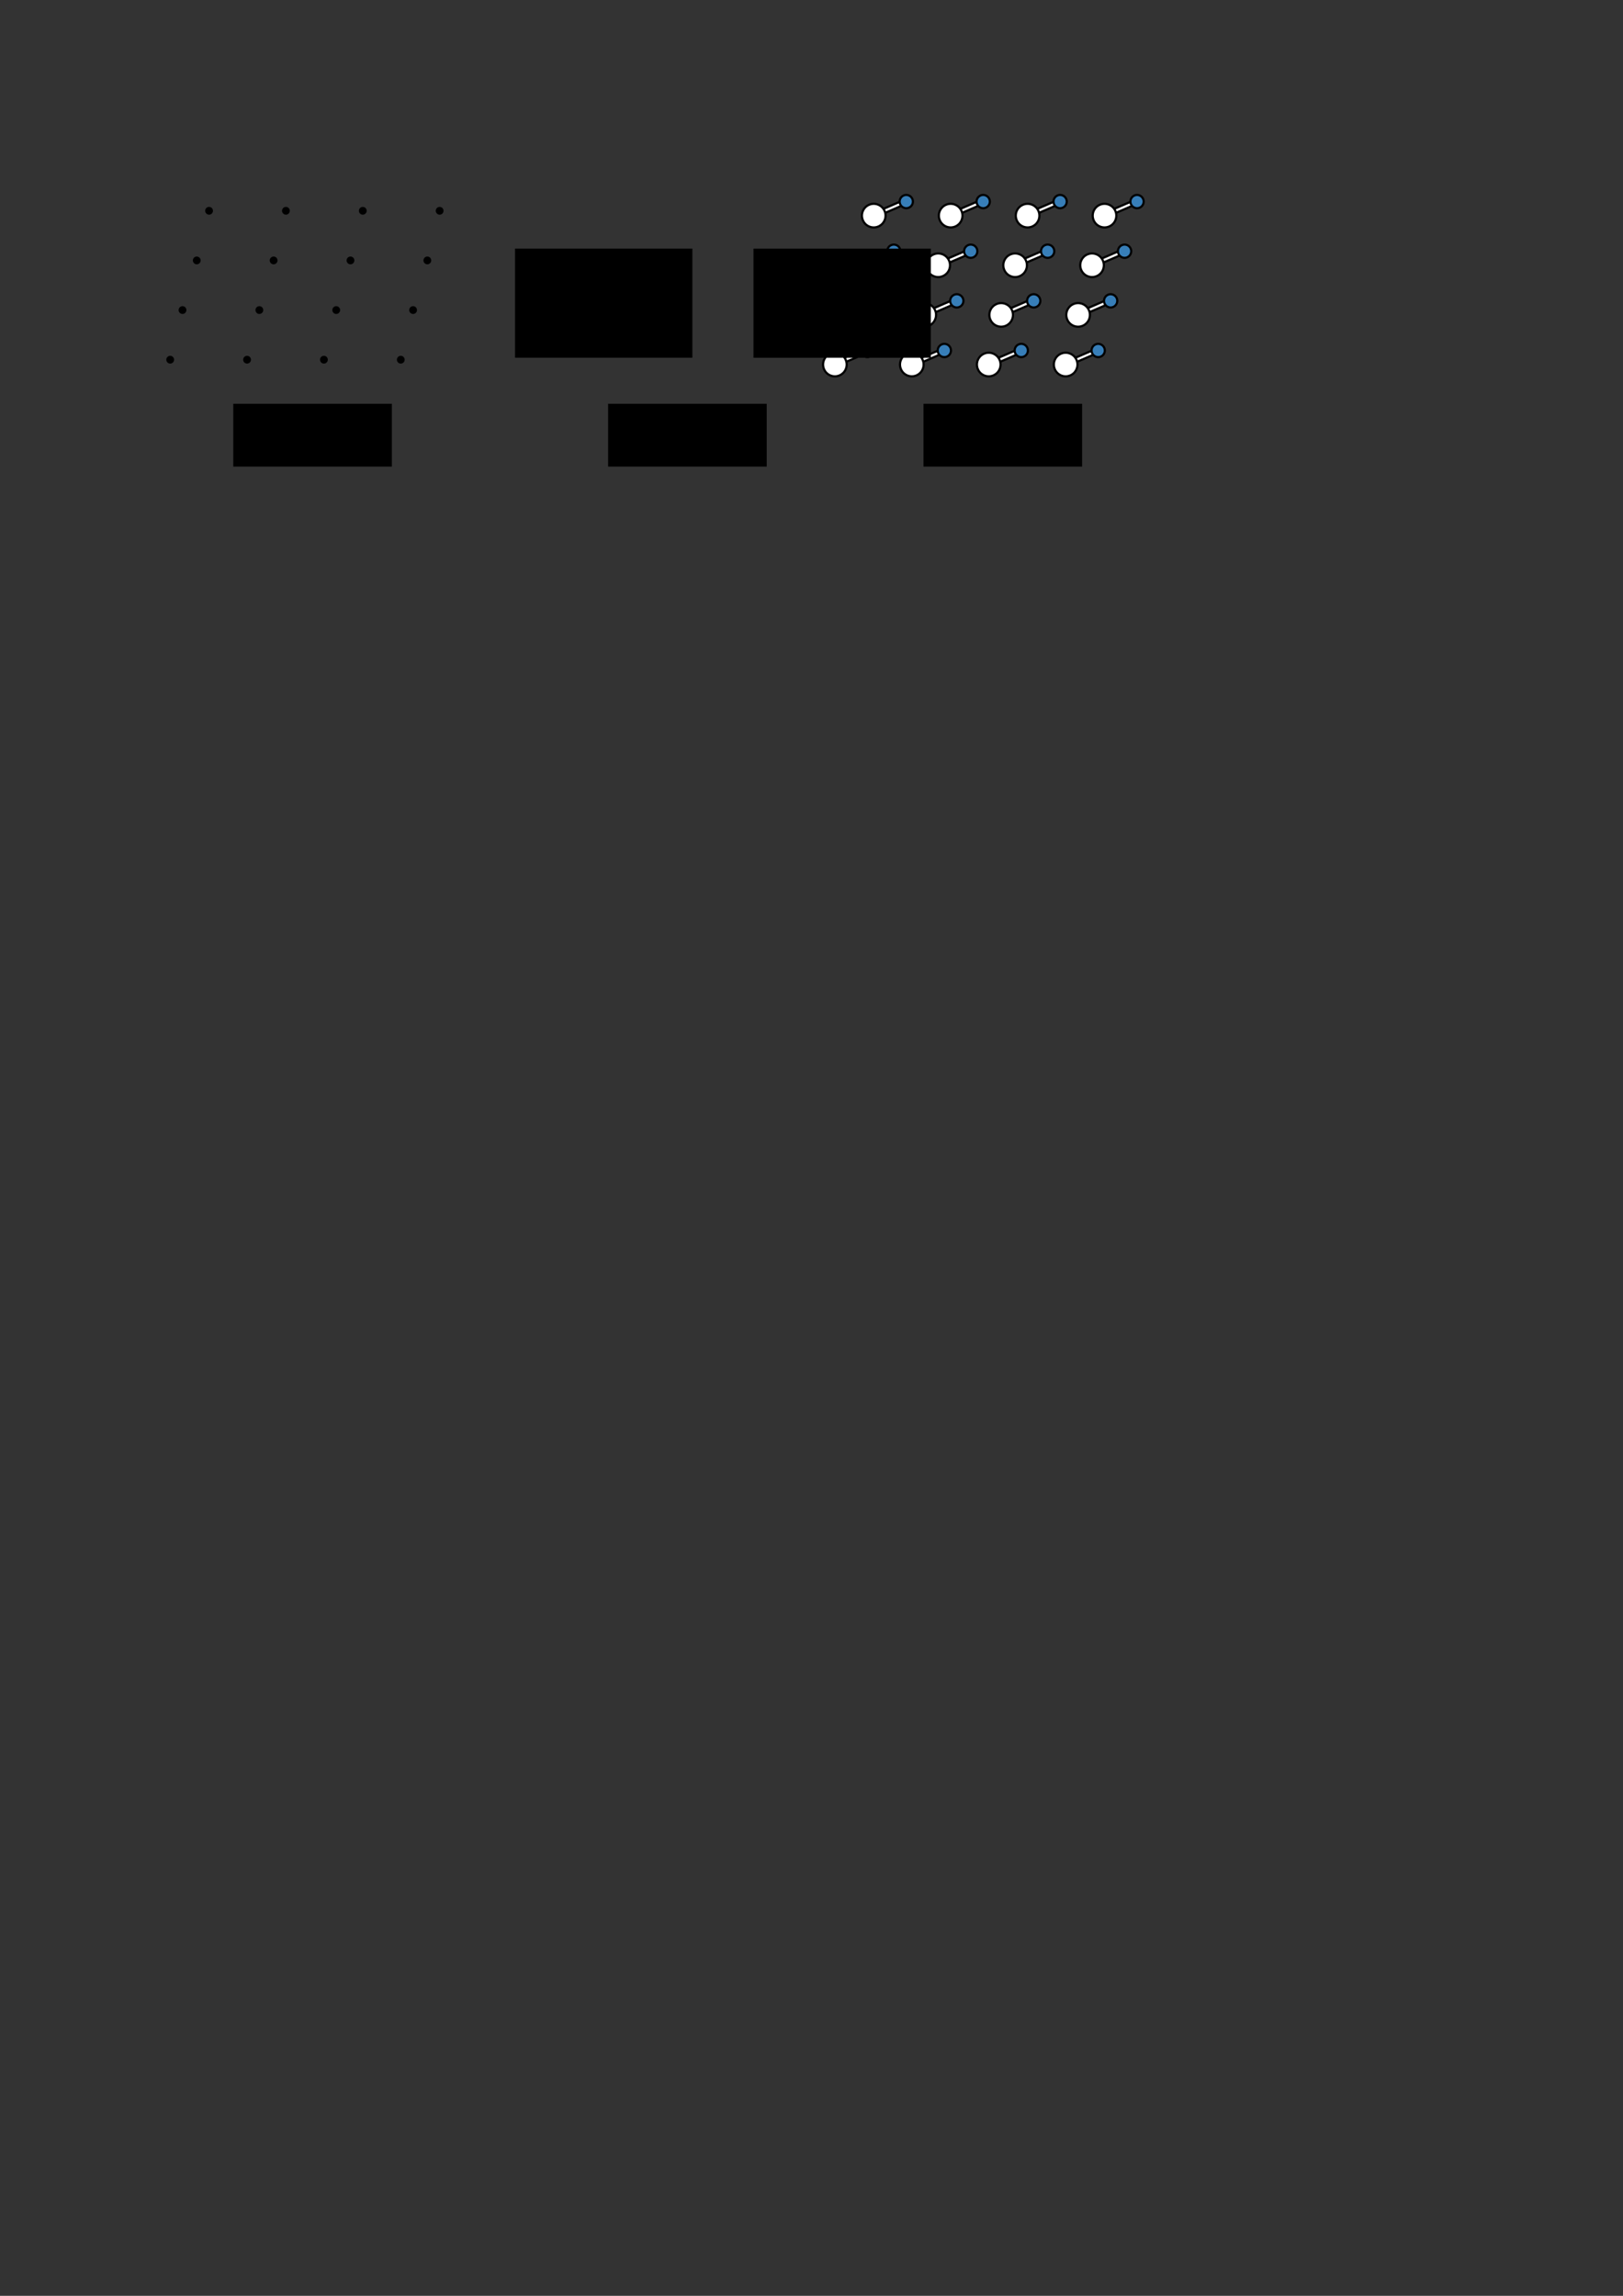 <?xml version="1.0" encoding="UTF-8" standalone="no"?>
<!-- Created with Inkscape (http://www.inkscape.org/) -->

<svg
   xmlns:dc="http://purl.org/dc/elements/1.1/"
   xmlns:cc="http://creativecommons.org/ns#"
   xmlns:rdf="http://www.w3.org/1999/02/22-rdf-syntax-ns#"
   xmlns:svg="http://www.w3.org/2000/svg"
   xmlns="http://www.w3.org/2000/svg"
   xmlns:sodipodi="http://sodipodi.sourceforge.net/DTD/sodipodi-0.dtd"
   xmlns:inkscape="http://www.inkscape.org/namespaces/inkscape"
   inkscape:version="0.48.4 r9939"
   version="1.1"
   id="svg5335"
   height="1052.362"
   width="744.094"
   sodipodi:docname="kide.svg">
  <rect width="100%" height="100%" fill="#333333" stroke="none"/>
  <defs
     id="defs5337">
    <marker
       inkscape:stockid="DotM"
       orient="auto"
       refY="0.0"
       refX="0.0"
       id="DotM"
       style="overflow:visible">
      <path
         id="path8330"
         d="M -2.5,-1.0 C -2.5,1.76 -4.74,4.0 -7.5,4.0 C -10.26,4.0 -12.5,1.76 -12.5,-1.0 C -12.5,-3.76 -10.26,-6.0 -7.5,-6.0 C -4.74,-6.0 -2.5,-3.76 -2.5,-1.0 z "
         style="fill-rule:evenodd;stroke:#000000;stroke-width:1.0pt"
         transform="scale(0.4) translate(7.4, 1)" />
    </marker>
    <filter
       id="filter5499"
       x="-0.35"
       width="1.7"
       y="-0.35"
       height="1.7"
       inkscape:menu-tooltip="Smooth rainbow colors warped along the edges and colorizable"
       inkscape:menu="Textures"
       inkscape:label="Warped rainbow"
       color-interpolation-filters="sRGB">
      <feGaussianBlur
         id="feGaussianBlur5501"
         result="result8"
         stdDeviation="5" />
      <feTurbulence
         id="feTurbulence5503"
         baseFrequency="0.015"
         numOctaves="2"
         type="fractalNoise"
         result="result7"
         seed="20" />
      <feDisplacementMap
         id="feDisplacementMap5505"
         in2="result8"
         yChannelSelector="A"
         xChannelSelector="A"
         scale="100"
         result="result10"
         in="result7" />
      <feComposite
         id="feComposite5507"
         in2="result8"
         in="result10"
         operator="atop"
         result="result2" />
      <feComposite
         id="feComposite5509"
         in2="result2"
         operator="arithmetic"
         in="result10"
         result="fbSourceGraphic"
         k1="2.5"
         k3="0.5" />
    </filter>
  </defs>
  <sodipodi:namedview
     id="base"
     pagecolor="#ffffff"
     bordercolor="#666666"
     borderopacity="1.0"
     inkscape:pageopacity="0.0"
     inkscape:pageshadow="2"
     inkscape:zoom="0.98994949"
     inkscape:cx="270.13598"
     inkscape:cy="1021.6665"
     inkscape:document-units="px"
     inkscape:current-layer="layer1"
     showgrid="false"
     inkscape:window-width="1920"
     inkscape:window-height="1030"
     inkscape:window-x="0"
     inkscape:window-y="26"
     inkscape:window-maximized="1" />
  <g
     inkscape:label="Layer 1"
     inkscape:groupmode="layer"
     id="layer1">
    <flowRoot
       xml:space="preserve"
       id="flowRoot9130-6-5"
       style="font-size:22.236px;font-style:normal;font-variant:normal;font-weight:bold;font-stretch:normal;line-height:125%;letter-spacing:0px;word-spacing:0px;fill:#000000;fill-opacity:1;stroke:none;font-family:Arial;-inkscape-font-specification:Arial Bold"
       transform="matrix(0.63,0,0,0.63,398.256,12.279)"><flowRegion
         id="flowRegion9132-7-3"><rect
           id="rect9134-2-3"
           width="115.41"
           height="45.709"
           x="39.901"
           y="274.292"
           style="font-size:22.236px;font-style:normal;font-variant:normal;font-weight:bold;font-stretch:normal;font-family:Arial;-inkscape-font-specification:Arial Bold" /></flowRegion><flowPara
         id="flowPara9136-4-8">Crystal</flowPara></flowRoot>    <g
       id="g3121"
       transform="translate(164,0)">
      <flowRoot
         transform="matrix(0.63,0,0,0.63,89.665,12.279)"
         style="font-size:22.236px;font-style:normal;font-variant:normal;font-weight:500;font-stretch:normal;line-height:125%;letter-spacing:0px;word-spacing:0px;fill:#000000;fill-opacity:1;stroke:none;font-family:Century Schoolbook L;-inkscape-font-specification:Century Schoolbook L Medium"
         id="flowRoot9130"
         xml:space="preserve"><flowRegion
           id="flowRegion9132"><rect
             style="font-size:22.236px;font-style:normal;font-variant:normal;font-weight:500;font-stretch:normal;font-family:Century Schoolbook L;-inkscape-font-specification:Century Schoolbook L Medium"
             y="274.292"
             x="39.901"
             height="45.709"
             width="115.41"
             id="rect9134" /></flowRegion><flowPara
           style="font-size:22.236px;font-style:normal;font-variant:normal;font-weight:bold;font-stretch:normal;font-family:Arial;-inkscape-font-specification:Arial Bold"
           id="flowPara9136">Basis</flowPara></flowRoot>      <g
         style="fill:#b3b3b3;fill-opacity:1"
         transform="matrix(-0.918,0.396,-0.396,-0.918,317.313,403.795)"
         id="g9408">
        <path
           style="fill:#b3b3b3;fill-opacity:1;stroke:#000000;stroke-width:3;stroke-linecap:butt;stroke-linejoin:miter;stroke-miterlimit:4;stroke-opacity:1;stroke-dasharray:none"
           d="m 53.98,324.061 7.639,0"
           id="path9194"
           inkscape:connector-curvature="0"
           sodipodi:nodetypes="cc" />
        <path
           style="fill:#b3b3b3;fill-opacity:1;stroke:#ffffff;stroke-width:1px;stroke-linecap:butt;stroke-linejoin:miter;stroke-opacity:1"
           d="m 54.075,324.061 7.639,0"
           id="path9194-5"
           inkscape:connector-curvature="0"
           sodipodi:nodetypes="cc" />
        <path
           sodipodi:type="arc"
           style="fill:#377eb8;fill-opacity:1;stroke:#000000;stroke-width:0.746;stroke-linecap:round;stroke-linejoin:round;stroke-miterlimit:4;stroke-dasharray:none;stroke-dashoffset:0"
           id="path9072"
           sodipodi:cx="82.327431"
           sodipodi:cy="201.30865"
           sodipodi:rx="2.2728431"
           sodipodi:ry="2.2728431"
           d="m 84.6,201.309 c 0,1.255 -1.018,2.273 -2.273,2.273 -1.255,0 -2.273,-1.018 -2.273,-2.273 0,-1.255 1.018,-2.273 2.273,-2.273 1.255,0 2.273,1.018 2.273,2.273 z"
           transform="matrix(1.34,0,0,1.34,-59.454,54.22)" />
        <path
           sodipodi:type="arc"
           style="fill:#ffffff;fill-opacity:1;stroke:#000000;stroke-width:0.746;stroke-linecap:round;stroke-linejoin:round;stroke-miterlimit:4;stroke-dasharray:none;stroke-dashoffset:0"
           id="path9070-4"
           sodipodi:cx="75.761444"
           sodipodi:cy="210.65257"
           sodipodi:rx="4.0406103"
           sodipodi:ry="4.0406103"
           d="m 79.802,210.653 c 0,2.232 -1.809,4.041 -4.041,4.041 -2.232,0 -4.041,-1.809 -4.041,-4.041 0,-2.232 1.809,-4.041 4.041,-4.041 2.232,0 4.041,1.809 4.041,4.041 z"
           transform="matrix(1.34,0,0,1.34,-34.406,41.695)" />
      </g>
    </g>
    <flowRoot
       xml:space="preserve"
       id="flowRoot9130-6"
       style="font-size:22.236px;font-style:normal;font-variant:normal;font-weight:500;font-stretch:normal;line-height:125%;letter-spacing:0px;word-spacing:0px;fill:#000000;fill-opacity:1;stroke:none;font-family:Century Schoolbook L;-inkscape-font-specification:Century Schoolbook L Medium"
       transform="matrix(0.63,0,0,0.63,81.811,12.279)"><flowRegion
         id="flowRegion9132-7"><rect
           id="rect9134-2"
           width="115.41"
           height="45.709"
           x="39.901"
           y="274.292"
           style="font-size:22.236px;font-style:normal;font-variant:normal;font-weight:500;font-stretch:normal;font-family:Century Schoolbook L;-inkscape-font-specification:Century Schoolbook L Medium" /></flowRegion><flowPara
         id="flowPara9136-4"
         style="font-size:22.236px;font-style:normal;font-variant:normal;font-weight:bold;font-stretch:normal;font-family:Arial;-inkscape-font-specification:Arial Bold">Lattice</flowPara></flowRoot>    <g
       id="g13481"
       transform="translate(-154.115,-3.106)">
      <g
         id="g12988">
        <path
           sodipodi:type="arc"
           style="fill:#000000;stroke:#000000;stroke-width:2;stroke-linecap:round;stroke-linejoin:round;stroke-miterlimit:4;stroke-opacity:0;stroke-dasharray:none;stroke-dashoffset:0"
           id="path12920"
           sodipodi:cx="232.14285"
           sodipodi:cy="169.14789"
           sodipodi:rx="1.7857143"
           sodipodi:ry="1.7857143"
           d="m 233.929,169.148 c 0,0.986 -0.799,1.786 -1.786,1.786 -0.986,0 -1.786,-0.799 -1.786,-1.786 0,-0.986 0.799,-1.786 1.786,-1.786 0.986,0 1.786,0.799 1.786,1.786 z"
           transform="translate(0,-1.161)" />
        <path
           transform="translate(35.238,-1.161)"
           sodipodi:type="arc"
           style="fill:#000000;stroke:#000000;stroke-width:2;stroke-linecap:round;stroke-linejoin:round;stroke-miterlimit:4;stroke-opacity:0;stroke-dasharray:none;stroke-dashoffset:0"
           id="path12920-7"
           sodipodi:cx="232.14285"
           sodipodi:cy="169.14789"
           sodipodi:rx="1.7857143"
           sodipodi:ry="1.7857143"
           d="m 233.929,169.148 c 0,0.986 -0.799,1.786 -1.786,1.786 -0.986,0 -1.786,-0.799 -1.786,-1.786 0,-0.986 0.799,-1.786 1.786,-1.786 0.986,0 1.786,0.799 1.786,1.786 z" />
        <path
           transform="translate(70.476,-1.161)"
           sodipodi:type="arc"
           style="fill:#000000;stroke:#000000;stroke-width:2;stroke-linecap:round;stroke-linejoin:round;stroke-miterlimit:4;stroke-opacity:0;stroke-dasharray:none;stroke-dashoffset:0"
           id="path12920-77"
           sodipodi:cx="232.14285"
           sodipodi:cy="169.14789"
           sodipodi:rx="1.7857143"
           sodipodi:ry="1.7857143"
           d="m 233.929,169.148 c 0,0.986 -0.799,1.786 -1.786,1.786 -0.986,0 -1.786,-0.799 -1.786,-1.786 0,-0.986 0.799,-1.786 1.786,-1.786 0.986,0 1.786,0.799 1.786,1.786 z" />
        <path
           transform="translate(105.714,-1.161)"
           sodipodi:type="arc"
           style="fill:#000000;stroke:#000000;stroke-width:2;stroke-linecap:round;stroke-linejoin:round;stroke-miterlimit:4;stroke-opacity:0;stroke-dasharray:none;stroke-dashoffset:0"
           id="path12920-7-0"
           sodipodi:cx="232.14285"
           sodipodi:cy="169.14789"
           sodipodi:rx="1.7857143"
           sodipodi:ry="1.7857143"
           d="m 233.929,169.148 c 0,0.986 -0.799,1.786 -1.786,1.786 -0.986,0 -1.786,-0.799 -1.786,-1.786 0,-0.986 0.799,-1.786 1.786,-1.786 0.986,0 1.786,0.799 1.786,1.786 z" />
      </g>
      <g
         transform="translate(-53.643,-60.699)"
         id="g12994">
        <path
           sodipodi:type="arc"
           style="fill:#000000;stroke:#000000;stroke-width:2;stroke-linecap:round;stroke-linejoin:round;stroke-miterlimit:4;stroke-opacity:0;stroke-dasharray:none;stroke-dashoffset:0"
           id="path12920-1"
           sodipodi:cx="232.14285"
           sodipodi:cy="169.14789"
           sodipodi:rx="1.7857143"
           sodipodi:ry="1.7857143"
           d="m 233.929,169.148 c 0,0.986 -0.799,1.786 -1.786,1.786 -0.986,0 -1.786,-0.799 -1.786,-1.786 0,-0.986 0.799,-1.786 1.786,-1.786 0.986,0 1.786,0.799 1.786,1.786 z"
           transform="translate(59.286,36.786)" />
        <path
           transform="translate(94.524,36.786)"
           sodipodi:type="arc"
           style="fill:#000000;stroke:#000000;stroke-width:2;stroke-linecap:round;stroke-linejoin:round;stroke-miterlimit:4;stroke-opacity:0;stroke-dasharray:none;stroke-dashoffset:0"
           id="path12920-7-5"
           sodipodi:cx="232.14285"
           sodipodi:cy="169.14789"
           sodipodi:rx="1.7857143"
           sodipodi:ry="1.7857143"
           d="m 233.929,169.148 c 0,0.986 -0.799,1.786 -1.786,1.786 -0.986,0 -1.786,-0.799 -1.786,-1.786 0,-0.986 0.799,-1.786 1.786,-1.786 0.986,0 1.786,0.799 1.786,1.786 z" />
        <path
           transform="translate(129.762,36.786)"
           sodipodi:type="arc"
           style="fill:#000000;stroke:#000000;stroke-width:2;stroke-linecap:round;stroke-linejoin:round;stroke-miterlimit:4;stroke-opacity:0;stroke-dasharray:none;stroke-dashoffset:0"
           id="path12920-77-1"
           sodipodi:cx="232.14285"
           sodipodi:cy="169.14789"
           sodipodi:rx="1.7857143"
           sodipodi:ry="1.7857143"
           d="m 233.929,169.148 c 0,0.986 -0.799,1.786 -1.786,1.786 -0.986,0 -1.786,-0.799 -1.786,-1.786 0,-0.986 0.799,-1.786 1.786,-1.786 0.986,0 1.786,0.799 1.786,1.786 z" />
        <path
           transform="translate(165,36.786)"
           sodipodi:type="arc"
           style="fill:#000000;stroke:#000000;stroke-width:2;stroke-linecap:round;stroke-linejoin:round;stroke-miterlimit:4;stroke-opacity:0;stroke-dasharray:none;stroke-dashoffset:0"
           id="path12920-7-0-4"
           sodipodi:cx="232.14285"
           sodipodi:cy="169.14789"
           sodipodi:rx="1.7857143"
           sodipodi:ry="1.7857143"
           d="m 233.929,169.148 c 0,0.986 -0.799,1.786 -1.786,1.786 -0.986,0 -1.786,-0.799 -1.786,-1.786 0,-0.986 0.799,-1.786 1.786,-1.786 0.986,0 1.786,0.799 1.786,1.786 z" />
      </g>
      <g
         id="g12988-7"
         transform="translate(12.179,-45.506)">
        <path
           sodipodi:type="arc"
           style="fill:#000000;stroke:#000000;stroke-width:2;stroke-linecap:round;stroke-linejoin:round;stroke-miterlimit:4;stroke-opacity:0;stroke-dasharray:none;stroke-dashoffset:0"
           id="path12920-79"
           sodipodi:cx="232.14285"
           sodipodi:cy="169.14789"
           sodipodi:rx="1.7857143"
           sodipodi:ry="1.7857143"
           d="m 233.929,169.148 c 0,0.986 -0.799,1.786 -1.786,1.786 -0.986,0 -1.786,-0.799 -1.786,-1.786 0,-0.986 0.799,-1.786 1.786,-1.786 0.986,0 1.786,0.799 1.786,1.786 z"
           transform="translate(0,-1.161)" />
        <path
           transform="translate(35.238,-1.161)"
           sodipodi:type="arc"
           style="fill:#000000;stroke:#000000;stroke-width:2;stroke-linecap:round;stroke-linejoin:round;stroke-miterlimit:4;stroke-opacity:0;stroke-dasharray:none;stroke-dashoffset:0"
           id="path12920-7-6"
           sodipodi:cx="232.14285"
           sodipodi:cy="169.14789"
           sodipodi:rx="1.7857143"
           sodipodi:ry="1.7857143"
           d="m 233.929,169.148 c 0,0.986 -0.799,1.786 -1.786,1.786 -0.986,0 -1.786,-0.799 -1.786,-1.786 0,-0.986 0.799,-1.786 1.786,-1.786 0.986,0 1.786,0.799 1.786,1.786 z" />
        <path
           transform="translate(70.476,-1.161)"
           sodipodi:type="arc"
           style="fill:#000000;stroke:#000000;stroke-width:2;stroke-linecap:round;stroke-linejoin:round;stroke-miterlimit:4;stroke-opacity:0;stroke-dasharray:none;stroke-dashoffset:0"
           id="path12920-77-7"
           sodipodi:cx="232.14285"
           sodipodi:cy="169.14789"
           sodipodi:rx="1.7857143"
           sodipodi:ry="1.7857143"
           d="m 233.929,169.148 c 0,0.986 -0.799,1.786 -1.786,1.786 -0.986,0 -1.786,-0.799 -1.786,-1.786 0,-0.986 0.799,-1.786 1.786,-1.786 0.986,0 1.786,0.799 1.786,1.786 z" />
        <path
           transform="translate(105.714,-1.161)"
           sodipodi:type="arc"
           style="fill:#000000;stroke:#000000;stroke-width:2;stroke-linecap:round;stroke-linejoin:round;stroke-miterlimit:4;stroke-opacity:0;stroke-dasharray:none;stroke-dashoffset:0"
           id="path12920-7-0-6"
           sodipodi:cx="232.14285"
           sodipodi:cy="169.14789"
           sodipodi:rx="1.7857143"
           sodipodi:ry="1.7857143"
           d="m 233.929,169.148 c 0,0.986 -0.799,1.786 -1.786,1.786 -0.986,0 -1.786,-0.799 -1.786,-1.786 0,-0.986 0.799,-1.786 1.786,-1.786 0.986,0 1.786,0.799 1.786,1.786 z" />
      </g>
      <g
         transform="translate(-41.464,-106.205)"
         id="g12994-0">
        <path
           sodipodi:type="arc"
           style="fill:#000000;stroke:#000000;stroke-width:2;stroke-linecap:round;stroke-linejoin:round;stroke-miterlimit:4;stroke-opacity:0;stroke-dasharray:none;stroke-dashoffset:0"
           id="path12920-1-3"
           sodipodi:cx="232.14285"
           sodipodi:cy="169.14789"
           sodipodi:rx="1.7857143"
           sodipodi:ry="1.7857143"
           d="m 233.929,169.148 c 0,0.986 -0.799,1.786 -1.786,1.786 -0.986,0 -1.786,-0.799 -1.786,-1.786 0,-0.986 0.799,-1.786 1.786,-1.786 0.986,0 1.786,0.799 1.786,1.786 z"
           transform="translate(59.286,36.786)" />
        <path
           transform="translate(94.524,36.786)"
           sodipodi:type="arc"
           style="fill:#000000;stroke:#000000;stroke-width:2;stroke-linecap:round;stroke-linejoin:round;stroke-miterlimit:4;stroke-opacity:0;stroke-dasharray:none;stroke-dashoffset:0"
           id="path12920-7-5-4"
           sodipodi:cx="232.14285"
           sodipodi:cy="169.14789"
           sodipodi:rx="1.7857143"
           sodipodi:ry="1.7857143"
           d="m 233.929,169.148 c 0,0.986 -0.799,1.786 -1.786,1.786 -0.986,0 -1.786,-0.799 -1.786,-1.786 0,-0.986 0.799,-1.786 1.786,-1.786 0.986,0 1.786,0.799 1.786,1.786 z" />
        <path
           transform="translate(129.762,36.786)"
           sodipodi:type="arc"
           style="fill:#000000;stroke:#000000;stroke-width:2;stroke-linecap:round;stroke-linejoin:round;stroke-miterlimit:4;stroke-opacity:0;stroke-dasharray:none;stroke-dashoffset:0"
           id="path12920-77-1-7"
           sodipodi:cx="232.14285"
           sodipodi:cy="169.14789"
           sodipodi:rx="1.7857143"
           sodipodi:ry="1.7857143"
           d="m 233.929,169.148 c 0,0.986 -0.799,1.786 -1.786,1.786 -0.986,0 -1.786,-0.799 -1.786,-1.786 0,-0.986 0.799,-1.786 1.786,-1.786 0.986,0 1.786,0.799 1.786,1.786 z" />
        <path
           transform="translate(165,36.786)"
           sodipodi:type="arc"
           style="fill:#000000;stroke:#000000;stroke-width:2;stroke-linecap:round;stroke-linejoin:round;stroke-miterlimit:4;stroke-opacity:0;stroke-dasharray:none;stroke-dashoffset:0"
           id="path12920-7-0-4-1"
           sodipodi:cx="232.14285"
           sodipodi:cy="169.14789"
           sodipodi:rx="1.7857143"
           sodipodi:ry="1.7857143"
           d="m 233.929,169.148 c 0,0.986 -0.799,1.786 -1.786,1.786 -0.986,0 -1.786,-0.799 -1.786,-1.786 0,-0.986 0.799,-1.786 1.786,-1.786 0.986,0 1.786,0.799 1.786,1.786 z" />
      </g>
    </g>
    <g
       id="g13503"
       transform="translate(24.902,-87.883)">
      <g
         id="g13225">
        <g
           id="g9408-3"
           transform="matrix(-0.918,0.396,-0.396,-0.918,547.77,525.808)">
          <path
             sodipodi:nodetypes="cc"
             inkscape:connector-curvature="0"
             id="path9194-8"
             d="m 53.98,324.061 7.639,0"
             style="fill:none;stroke:#000000;stroke-width:3;stroke-linecap:butt;stroke-linejoin:miter;stroke-miterlimit:4;stroke-opacity:1;stroke-dasharray:none" />
          <path
             sodipodi:nodetypes="cc"
             inkscape:connector-curvature="0"
             id="path9194-5-9"
             d="m 54.075,324.061 7.639,0"
             style="fill:none;stroke:#ffffff;stroke-width:1px;stroke-linecap:butt;stroke-linejoin:miter;stroke-opacity:1" />
          <path
             transform="matrix(1.34,0,0,1.34,-59.454,54.22)"
             d="m 84.6,201.309 c 0,1.255 -1.018,2.273 -2.273,2.273 -1.255,0 -2.273,-1.018 -2.273,-2.273 0,-1.255 1.018,-2.273 2.273,-2.273 1.255,0 2.273,1.018 2.273,2.273 z"
             sodipodi:ry="2.2728431"
             sodipodi:rx="2.2728431"
             sodipodi:cy="201.30865"
             sodipodi:cx="82.327431"
             id="path9072-8"
             style="fill:#377eb8;stroke:#000000;stroke-width:0.746;stroke-linecap:round;stroke-linejoin:round;stroke-miterlimit:4;stroke-dasharray:none;stroke-dashoffset:0;fill-opacity:1"
             sodipodi:type="arc" />
          <path
             transform="matrix(1.34,0,0,1.34,-34.406,41.695)"
             d="m 79.802,210.653 c 0,2.232 -1.809,4.041 -4.041,4.041 -2.232,0 -4.041,-1.809 -4.041,-4.041 0,-2.232 1.809,-4.041 4.041,-4.041 2.232,0 4.041,1.809 4.041,4.041 z"
             sodipodi:ry="4.0406103"
             sodipodi:rx="4.0406103"
             sodipodi:cy="210.65257"
             sodipodi:cx="75.761444"
             id="path9070-4-9"
             style="fill:#ffffff;stroke:#000000;stroke-width:0.746;stroke-linecap:round;stroke-linejoin:round;stroke-miterlimit:4;stroke-dasharray:none;stroke-dashoffset:0"
             sodipodi:type="arc" />
        </g>
        <g
           id="g9408-3-7"
           transform="matrix(-0.918,0.396,-0.396,-0.918,583.038,525.808)">
          <path
             sodipodi:nodetypes="cc"
             inkscape:connector-curvature="0"
             id="path9194-8-9"
             d="m 53.98,324.061 7.639,0"
             style="fill:none;stroke:#000000;stroke-width:3;stroke-linecap:butt;stroke-linejoin:miter;stroke-miterlimit:4;stroke-opacity:1;stroke-dasharray:none" />
          <path
             sodipodi:nodetypes="cc"
             inkscape:connector-curvature="0"
             id="path9194-5-9-9"
             d="m 54.075,324.061 7.639,0"
             style="fill:none;stroke:#ffffff;stroke-width:1px;stroke-linecap:butt;stroke-linejoin:miter;stroke-opacity:1" />
          <path
             transform="matrix(1.34,0,0,1.34,-59.454,54.22)"
             d="m 84.6,201.309 c 0,1.255 -1.018,2.273 -2.273,2.273 -1.255,0 -2.273,-1.018 -2.273,-2.273 0,-1.255 1.018,-2.273 2.273,-2.273 1.255,0 2.273,1.018 2.273,2.273 z"
             sodipodi:ry="2.2728431"
             sodipodi:rx="2.2728431"
             sodipodi:cy="201.30865"
             sodipodi:cx="82.327431"
             id="path9072-8-1"
             style="fill:#377eb8;stroke:#000000;stroke-width:0.746;stroke-linecap:round;stroke-linejoin:round;stroke-miterlimit:4;stroke-dasharray:none;stroke-dashoffset:0;fill-opacity:1"
             sodipodi:type="arc" />
          <path
             transform="matrix(1.34,0,0,1.34,-34.406,41.695)"
             d="m 79.802,210.653 c 0,2.232 -1.809,4.041 -4.041,4.041 -2.232,0 -4.041,-1.809 -4.041,-4.041 0,-2.232 1.809,-4.041 4.041,-4.041 2.232,0 4.041,1.809 4.041,4.041 z"
             sodipodi:ry="4.0406103"
             sodipodi:rx="4.0406103"
             sodipodi:cy="210.65257"
             sodipodi:cx="75.761444"
             id="path9070-4-9-6"
             style="fill:#ffffff;stroke:#000000;stroke-width:0.746;stroke-linecap:round;stroke-linejoin:round;stroke-miterlimit:4;stroke-dasharray:none;stroke-dashoffset:0"
             sodipodi:type="arc" />
        </g>
        <g
           id="g9408-3-73"
           transform="matrix(-0.918,0.396,-0.396,-0.918,618.306,525.808)">
          <path
             sodipodi:nodetypes="cc"
             inkscape:connector-curvature="0"
             id="path9194-8-98"
             d="m 53.98,324.061 7.639,0"
             style="fill:none;stroke:#000000;stroke-width:3;stroke-linecap:butt;stroke-linejoin:miter;stroke-miterlimit:4;stroke-opacity:1;stroke-dasharray:none" />
          <path
             sodipodi:nodetypes="cc"
             inkscape:connector-curvature="0"
             id="path9194-5-9-0"
             d="m 54.075,324.061 7.639,0"
             style="fill:none;stroke:#ffffff;stroke-width:1px;stroke-linecap:butt;stroke-linejoin:miter;stroke-opacity:1" />
          <path
             transform="matrix(1.34,0,0,1.34,-59.454,54.22)"
             d="m 84.6,201.309 c 0,1.255 -1.018,2.273 -2.273,2.273 -1.255,0 -2.273,-1.018 -2.273,-2.273 0,-1.255 1.018,-2.273 2.273,-2.273 1.255,0 2.273,1.018 2.273,2.273 z"
             sodipodi:ry="2.2728431"
             sodipodi:rx="2.2728431"
             sodipodi:cy="201.30865"
             sodipodi:cx="82.327431"
             id="path9072-8-6"
             style="fill:#377eb8;stroke:#000000;stroke-width:0.746;stroke-linecap:round;stroke-linejoin:round;stroke-miterlimit:4;stroke-dasharray:none;stroke-dashoffset:0;fill-opacity:1"
             sodipodi:type="arc" />
          <path
             transform="matrix(1.34,0,0,1.34,-34.406,41.695)"
             d="m 79.802,210.653 c 0,2.232 -1.809,4.041 -4.041,4.041 -2.232,0 -4.041,-1.809 -4.041,-4.041 0,-2.232 1.809,-4.041 4.041,-4.041 2.232,0 4.041,1.809 4.041,4.041 z"
             sodipodi:ry="4.0406103"
             sodipodi:rx="4.0406103"
             sodipodi:cy="210.65257"
             sodipodi:cx="75.761444"
             id="path9070-4-9-3"
             style="fill:#ffffff;stroke:#000000;stroke-width:0.746;stroke-linecap:round;stroke-linejoin:round;stroke-miterlimit:4;stroke-dasharray:none;stroke-dashoffset:0"
             sodipodi:type="arc" />
        </g>
        <g
           id="g9408-3-7-4"
           transform="matrix(-0.918,0.396,-0.396,-0.918,653.573,525.808)">
          <path
             sodipodi:nodetypes="cc"
             inkscape:connector-curvature="0"
             id="path9194-8-9-6"
             d="m 53.98,324.061 7.639,0"
             style="fill:none;stroke:#000000;stroke-width:3;stroke-linecap:butt;stroke-linejoin:miter;stroke-miterlimit:4;stroke-opacity:1;stroke-dasharray:none" />
          <path
             sodipodi:nodetypes="cc"
             inkscape:connector-curvature="0"
             id="path9194-5-9-9-3"
             d="m 54.075,324.061 7.639,0"
             style="fill:none;stroke:#ffffff;stroke-width:1px;stroke-linecap:butt;stroke-linejoin:miter;stroke-opacity:1" />
          <path
             transform="matrix(1.34,0,0,1.34,-59.454,54.22)"
             d="m 84.6,201.309 c 0,1.255 -1.018,2.273 -2.273,2.273 -1.255,0 -2.273,-1.018 -2.273,-2.273 0,-1.255 1.018,-2.273 2.273,-2.273 1.255,0 2.273,1.018 2.273,2.273 z"
             sodipodi:ry="2.2728431"
             sodipodi:rx="2.2728431"
             sodipodi:cy="201.30865"
             sodipodi:cx="82.327431"
             id="path9072-8-1-8"
             style="fill:#377eb8;stroke:#000000;stroke-width:0.746;stroke-linecap:round;stroke-linejoin:round;stroke-miterlimit:4;stroke-dasharray:none;stroke-dashoffset:0;fill-opacity:1"
             sodipodi:type="arc" />
          <path
             transform="matrix(1.34,0,0,1.34,-34.406,41.695)"
             d="m 79.802,210.653 c 0,2.232 -1.809,4.041 -4.041,4.041 -2.232,0 -4.041,-1.809 -4.041,-4.041 0,-2.232 1.809,-4.041 4.041,-4.041 2.232,0 4.041,1.809 4.041,4.041 z"
             sodipodi:ry="4.0406103"
             sodipodi:rx="4.0406103"
             sodipodi:cy="210.65257"
             sodipodi:cx="75.761444"
             id="path9070-4-9-6-2"
             style="fill:#ffffff;stroke:#000000;stroke-width:0.746;stroke-linecap:round;stroke-linejoin:round;stroke-miterlimit:4;stroke-dasharray:none;stroke-dashoffset:0"
             sodipodi:type="arc" />
        </g>
      </g>
      <g
         id="g13225-8"
         transform="translate(5.705,-22.753)">
        <g
           id="g9408-3-734"
           transform="matrix(-0.918,0.396,-0.396,-0.918,547.77,525.808)">
          <path
             sodipodi:nodetypes="cc"
             inkscape:connector-curvature="0"
             id="path9194-8-2"
             d="m 53.98,324.061 7.639,0"
             style="fill:none;stroke:#000000;stroke-width:3;stroke-linecap:butt;stroke-linejoin:miter;stroke-miterlimit:4;stroke-opacity:1;stroke-dasharray:none" />
          <path
             sodipodi:nodetypes="cc"
             inkscape:connector-curvature="0"
             id="path9194-5-9-3"
             d="m 54.075,324.061 7.639,0"
             style="fill:none;stroke:#ffffff;stroke-width:1px;stroke-linecap:butt;stroke-linejoin:miter;stroke-opacity:1" />
          <path
             transform="matrix(1.34,0,0,1.34,-59.454,54.22)"
             d="m 84.6,201.309 c 0,1.255 -1.018,2.273 -2.273,2.273 -1.255,0 -2.273,-1.018 -2.273,-2.273 0,-1.255 1.018,-2.273 2.273,-2.273 1.255,0 2.273,1.018 2.273,2.273 z"
             sodipodi:ry="2.2728431"
             sodipodi:rx="2.2728431"
             sodipodi:cy="201.30865"
             sodipodi:cx="82.327431"
             id="path9072-8-2"
             style="fill:#377eb8;stroke:#000000;stroke-width:0.746;stroke-linecap:round;stroke-linejoin:round;stroke-miterlimit:4;stroke-dasharray:none;stroke-dashoffset:0;fill-opacity:1"
             sodipodi:type="arc" />
          <path
             transform="matrix(1.34,0,0,1.34,-34.406,41.695)"
             d="m 79.802,210.653 c 0,2.232 -1.809,4.041 -4.041,4.041 -2.232,0 -4.041,-1.809 -4.041,-4.041 0,-2.232 1.809,-4.041 4.041,-4.041 2.232,0 4.041,1.809 4.041,4.041 z"
             sodipodi:ry="4.0406103"
             sodipodi:rx="4.0406103"
             sodipodi:cy="210.65257"
             sodipodi:cx="75.761444"
             id="path9070-4-9-4"
             style="fill:#ffffff;stroke:#000000;stroke-width:0.746;stroke-linecap:round;stroke-linejoin:round;stroke-miterlimit:4;stroke-dasharray:none;stroke-dashoffset:0"
             sodipodi:type="arc" />
        </g>
        <g
           id="g9408-3-7-47"
           transform="matrix(-0.918,0.396,-0.396,-0.918,583.038,525.808)">
          <path
             sodipodi:nodetypes="cc"
             inkscape:connector-curvature="0"
             id="path9194-8-9-7"
             d="m 53.98,324.061 7.639,0"
             style="fill:none;stroke:#000000;stroke-width:3;stroke-linecap:butt;stroke-linejoin:miter;stroke-miterlimit:4;stroke-opacity:1;stroke-dasharray:none" />
          <path
             sodipodi:nodetypes="cc"
             inkscape:connector-curvature="0"
             id="path9194-5-9-9-9"
             d="m 54.075,324.061 7.639,0"
             style="fill:none;stroke:#ffffff;stroke-width:1px;stroke-linecap:butt;stroke-linejoin:miter;stroke-opacity:1" />
          <path
             transform="matrix(1.34,0,0,1.34,-59.454,54.22)"
             d="m 84.6,201.309 c 0,1.255 -1.018,2.273 -2.273,2.273 -1.255,0 -2.273,-1.018 -2.273,-2.273 0,-1.255 1.018,-2.273 2.273,-2.273 1.255,0 2.273,1.018 2.273,2.273 z"
             sodipodi:ry="2.2728431"
             sodipodi:rx="2.2728431"
             sodipodi:cy="201.30865"
             sodipodi:cx="82.327431"
             id="path9072-8-1-9"
             style="fill:#377eb8;stroke:#000000;stroke-width:0.746;stroke-linecap:round;stroke-linejoin:round;stroke-miterlimit:4;stroke-dasharray:none;stroke-dashoffset:0;fill-opacity:1"
             sodipodi:type="arc" />
          <path
             transform="matrix(1.34,0,0,1.34,-34.406,41.695)"
             d="m 79.802,210.653 c 0,2.232 -1.809,4.041 -4.041,4.041 -2.232,0 -4.041,-1.809 -4.041,-4.041 0,-2.232 1.809,-4.041 4.041,-4.041 2.232,0 4.041,1.809 4.041,4.041 z"
             sodipodi:ry="4.0406103"
             sodipodi:rx="4.0406103"
             sodipodi:cy="210.65257"
             sodipodi:cx="75.761444"
             id="path9070-4-9-6-9"
             style="fill:#ffffff;stroke:#000000;stroke-width:0.746;stroke-linecap:round;stroke-linejoin:round;stroke-miterlimit:4;stroke-dasharray:none;stroke-dashoffset:0"
             sodipodi:type="arc" />
        </g>
        <g
           id="g9408-3-73-3"
           transform="matrix(-0.918,0.396,-0.396,-0.918,618.306,525.808)">
          <path
             sodipodi:nodetypes="cc"
             inkscape:connector-curvature="0"
             id="path9194-8-98-4"
             d="m 53.98,324.061 7.639,0"
             style="fill:none;stroke:#000000;stroke-width:3;stroke-linecap:butt;stroke-linejoin:miter;stroke-miterlimit:4;stroke-opacity:1;stroke-dasharray:none" />
          <path
             sodipodi:nodetypes="cc"
             inkscape:connector-curvature="0"
             id="path9194-5-9-0-8"
             d="m 54.075,324.061 7.639,0"
             style="fill:none;stroke:#ffffff;stroke-width:1px;stroke-linecap:butt;stroke-linejoin:miter;stroke-opacity:1" />
          <path
             transform="matrix(1.34,0,0,1.34,-59.454,54.22)"
             d="m 84.6,201.309 c 0,1.255 -1.018,2.273 -2.273,2.273 -1.255,0 -2.273,-1.018 -2.273,-2.273 0,-1.255 1.018,-2.273 2.273,-2.273 1.255,0 2.273,1.018 2.273,2.273 z"
             sodipodi:ry="2.2728431"
             sodipodi:rx="2.2728431"
             sodipodi:cy="201.30865"
             sodipodi:cx="82.327431"
             id="path9072-8-6-7"
             style="fill:#377eb8;stroke:#000000;stroke-width:0.746;stroke-linecap:round;stroke-linejoin:round;stroke-miterlimit:4;stroke-dasharray:none;stroke-dashoffset:0;fill-opacity:1"
             sodipodi:type="arc" />
          <path
             transform="matrix(1.34,0,0,1.34,-34.406,41.695)"
             d="m 79.802,210.653 c 0,2.232 -1.809,4.041 -4.041,4.041 -2.232,0 -4.041,-1.809 -4.041,-4.041 0,-2.232 1.809,-4.041 4.041,-4.041 2.232,0 4.041,1.809 4.041,4.041 z"
             sodipodi:ry="4.0406103"
             sodipodi:rx="4.0406103"
             sodipodi:cy="210.65257"
             sodipodi:cx="75.761444"
             id="path9070-4-9-3-1"
             style="fill:#ffffff;stroke:#000000;stroke-width:0.746;stroke-linecap:round;stroke-linejoin:round;stroke-miterlimit:4;stroke-dasharray:none;stroke-dashoffset:0"
             sodipodi:type="arc" />
        </g>
        <g
           id="g9408-3-7-4-5"
           transform="matrix(-0.918,0.396,-0.396,-0.918,653.573,525.808)">
          <path
             sodipodi:nodetypes="cc"
             inkscape:connector-curvature="0"
             id="path9194-8-9-6-7"
             d="m 53.98,324.061 7.639,0"
             style="fill:none;stroke:#000000;stroke-width:3;stroke-linecap:butt;stroke-linejoin:miter;stroke-miterlimit:4;stroke-opacity:1;stroke-dasharray:none" />
          <path
             sodipodi:nodetypes="cc"
             inkscape:connector-curvature="0"
             id="path9194-5-9-9-3-1"
             d="m 54.075,324.061 7.639,0"
             style="fill:none;stroke:#ffffff;stroke-width:1px;stroke-linecap:butt;stroke-linejoin:miter;stroke-opacity:1" />
          <path
             transform="matrix(1.34,0,0,1.34,-59.454,54.22)"
             d="m 84.6,201.309 c 0,1.255 -1.018,2.273 -2.273,2.273 -1.255,0 -2.273,-1.018 -2.273,-2.273 0,-1.255 1.018,-2.273 2.273,-2.273 1.255,0 2.273,1.018 2.273,2.273 z"
             sodipodi:ry="2.2728431"
             sodipodi:rx="2.2728431"
             sodipodi:cy="201.30865"
             sodipodi:cx="82.327431"
             id="path9072-8-1-8-6"
             style="fill:#377eb8;stroke:#000000;stroke-width:0.746;stroke-linecap:round;stroke-linejoin:round;stroke-miterlimit:4;stroke-dasharray:none;stroke-dashoffset:0;fill-opacity:1"
             sodipodi:type="arc" />
          <path
             transform="matrix(1.34,0,0,1.34,-34.406,41.695)"
             d="m 79.802,210.653 c 0,2.232 -1.809,4.041 -4.041,4.041 -2.232,0 -4.041,-1.809 -4.041,-4.041 0,-2.232 1.809,-4.041 4.041,-4.041 2.232,0 4.041,1.809 4.041,4.041 z"
             sodipodi:ry="4.0406103"
             sodipodi:rx="4.0406103"
             sodipodi:cy="210.65257"
             sodipodi:cx="75.761444"
             id="path9070-4-9-6-2-4"
             style="fill:#ffffff;stroke:#000000;stroke-width:0.746;stroke-linecap:round;stroke-linejoin:round;stroke-miterlimit:4;stroke-dasharray:none;stroke-dashoffset:0"
             sodipodi:type="arc" />
        </g>
      </g>
      <g
         id="g13225-8-0"
         transform="translate(12.098,-45.506)">
        <g
           id="g9408-3-734-7"
           transform="matrix(-0.918,0.396,-0.396,-0.918,547.77,525.808)">
          <path
             sodipodi:nodetypes="cc"
             inkscape:connector-curvature="0"
             id="path9194-8-2-2"
             d="m 53.98,324.061 7.639,0"
             style="fill:none;stroke:#000000;stroke-width:3;stroke-linecap:butt;stroke-linejoin:miter;stroke-miterlimit:4;stroke-opacity:1;stroke-dasharray:none" />
          <path
             sodipodi:nodetypes="cc"
             inkscape:connector-curvature="0"
             id="path9194-5-9-3-3"
             d="m 54.075,324.061 7.639,0"
             style="fill:none;stroke:#ffffff;stroke-width:1px;stroke-linecap:butt;stroke-linejoin:miter;stroke-opacity:1" />
          <path
             transform="matrix(1.34,0,0,1.34,-59.454,54.22)"
             d="m 84.6,201.309 c 0,1.255 -1.018,2.273 -2.273,2.273 -1.255,0 -2.273,-1.018 -2.273,-2.273 0,-1.255 1.018,-2.273 2.273,-2.273 1.255,0 2.273,1.018 2.273,2.273 z"
             sodipodi:ry="2.2728431"
             sodipodi:rx="2.2728431"
             sodipodi:cy="201.30865"
             sodipodi:cx="82.327431"
             id="path9072-8-2-8"
             style="fill:#377eb8;stroke:#000000;stroke-width:0.746;stroke-linecap:round;stroke-linejoin:round;stroke-miterlimit:4;stroke-dasharray:none;stroke-dashoffset:0;fill-opacity:1"
             sodipodi:type="arc" />
          <path
             transform="matrix(1.34,0,0,1.34,-34.406,41.695)"
             d="m 79.802,210.653 c 0,2.232 -1.809,4.041 -4.041,4.041 -2.232,0 -4.041,-1.809 -4.041,-4.041 0,-2.232 1.809,-4.041 4.041,-4.041 2.232,0 4.041,1.809 4.041,4.041 z"
             sodipodi:ry="4.0406103"
             sodipodi:rx="4.0406103"
             sodipodi:cy="210.65257"
             sodipodi:cx="75.761444"
             id="path9070-4-9-4-1"
             style="fill:#ffffff;stroke:#000000;stroke-width:0.746;stroke-linecap:round;stroke-linejoin:round;stroke-miterlimit:4;stroke-dasharray:none;stroke-dashoffset:0"
             sodipodi:type="arc" />
        </g>
        <g
           id="g9408-3-7-47-3"
           transform="matrix(-0.918,0.396,-0.396,-0.918,583.038,525.808)">
          <path
             sodipodi:nodetypes="cc"
             inkscape:connector-curvature="0"
             id="path9194-8-9-7-5"
             d="m 53.98,324.061 7.639,0"
             style="fill:none;stroke:#000000;stroke-width:3;stroke-linecap:butt;stroke-linejoin:miter;stroke-miterlimit:4;stroke-opacity:1;stroke-dasharray:none" />
          <path
             sodipodi:nodetypes="cc"
             inkscape:connector-curvature="0"
             id="path9194-5-9-9-9-4"
             d="m 54.075,324.061 7.639,0"
             style="fill:none;stroke:#ffffff;stroke-width:1px;stroke-linecap:butt;stroke-linejoin:miter;stroke-opacity:1" />
          <path
             transform="matrix(1.34,0,0,1.34,-59.454,54.22)"
             d="m 84.6,201.309 c 0,1.255 -1.018,2.273 -2.273,2.273 -1.255,0 -2.273,-1.018 -2.273,-2.273 0,-1.255 1.018,-2.273 2.273,-2.273 1.255,0 2.273,1.018 2.273,2.273 z"
             sodipodi:ry="2.2728431"
             sodipodi:rx="2.2728431"
             sodipodi:cy="201.30865"
             sodipodi:cx="82.327431"
             id="path9072-8-1-9-9"
             style="fill:#377eb8;stroke:#000000;stroke-width:0.746;stroke-linecap:round;stroke-linejoin:round;stroke-miterlimit:4;stroke-dasharray:none;stroke-dashoffset:0;fill-opacity:1"
             sodipodi:type="arc" />
          <path
             transform="matrix(1.34,0,0,1.34,-34.406,41.695)"
             d="m 79.802,210.653 c 0,2.232 -1.809,4.041 -4.041,4.041 -2.232,0 -4.041,-1.809 -4.041,-4.041 0,-2.232 1.809,-4.041 4.041,-4.041 2.232,0 4.041,1.809 4.041,4.041 z"
             sodipodi:ry="4.0406103"
             sodipodi:rx="4.0406103"
             sodipodi:cy="210.65257"
             sodipodi:cx="75.761444"
             id="path9070-4-9-6-9-8"
             style="fill:#ffffff;stroke:#000000;stroke-width:0.746;stroke-linecap:round;stroke-linejoin:round;stroke-miterlimit:4;stroke-dasharray:none;stroke-dashoffset:0"
             sodipodi:type="arc" />
        </g>
        <g
           id="g9408-3-73-3-0"
           transform="matrix(-0.918,0.396,-0.396,-0.918,618.306,525.808)">
          <path
             sodipodi:nodetypes="cc"
             inkscape:connector-curvature="0"
             id="path9194-8-98-4-2"
             d="m 53.98,324.061 7.639,0"
             style="fill:none;stroke:#000000;stroke-width:3;stroke-linecap:butt;stroke-linejoin:miter;stroke-miterlimit:4;stroke-opacity:1;stroke-dasharray:none" />
          <path
             sodipodi:nodetypes="cc"
             inkscape:connector-curvature="0"
             id="path9194-5-9-0-8-4"
             d="m 54.075,324.061 7.639,0"
             style="fill:none;stroke:#ffffff;stroke-width:1px;stroke-linecap:butt;stroke-linejoin:miter;stroke-opacity:1" />
          <path
             transform="matrix(1.34,0,0,1.34,-59.454,54.22)"
             d="m 84.6,201.309 c 0,1.255 -1.018,2.273 -2.273,2.273 -1.255,0 -2.273,-1.018 -2.273,-2.273 0,-1.255 1.018,-2.273 2.273,-2.273 1.255,0 2.273,1.018 2.273,2.273 z"
             sodipodi:ry="2.2728431"
             sodipodi:rx="2.2728431"
             sodipodi:cy="201.30865"
             sodipodi:cx="82.327431"
             id="path9072-8-6-7-6"
             style="fill:#377eb8;stroke:#000000;stroke-width:0.746;stroke-linecap:round;stroke-linejoin:round;stroke-miterlimit:4;stroke-dasharray:none;stroke-dashoffset:0;fill-opacity:1"
             sodipodi:type="arc" />
          <path
             transform="matrix(1.34,0,0,1.34,-34.406,41.695)"
             d="m 79.802,210.653 c 0,2.232 -1.809,4.041 -4.041,4.041 -2.232,0 -4.041,-1.809 -4.041,-4.041 0,-2.232 1.809,-4.041 4.041,-4.041 2.232,0 4.041,1.809 4.041,4.041 z"
             sodipodi:ry="4.0406103"
             sodipodi:rx="4.0406103"
             sodipodi:cy="210.65257"
             sodipodi:cx="75.761444"
             id="path9070-4-9-3-1-9"
             style="fill:#ffffff;stroke:#000000;stroke-width:0.746;stroke-linecap:round;stroke-linejoin:round;stroke-miterlimit:4;stroke-dasharray:none;stroke-dashoffset:0"
             sodipodi:type="arc" />
        </g>
        <g
           id="g9408-3-7-4-5-3"
           transform="matrix(-0.918,0.396,-0.396,-0.918,653.573,525.808)">
          <path
             sodipodi:nodetypes="cc"
             inkscape:connector-curvature="0"
             id="path9194-8-9-6-7-5"
             d="m 53.98,324.061 7.639,0"
             style="fill:none;stroke:#000000;stroke-width:3;stroke-linecap:butt;stroke-linejoin:miter;stroke-miterlimit:4;stroke-opacity:1;stroke-dasharray:none" />
          <path
             sodipodi:nodetypes="cc"
             inkscape:connector-curvature="0"
             id="path9194-5-9-9-3-1-9"
             d="m 54.075,324.061 7.639,0"
             style="fill:none;stroke:#ffffff;stroke-width:1px;stroke-linecap:butt;stroke-linejoin:miter;stroke-opacity:1" />
          <path
             transform="matrix(1.34,0,0,1.34,-59.454,54.22)"
             d="m 84.6,201.309 c 0,1.255 -1.018,2.273 -2.273,2.273 -1.255,0 -2.273,-1.018 -2.273,-2.273 0,-1.255 1.018,-2.273 2.273,-2.273 1.255,0 2.273,1.018 2.273,2.273 z"
             sodipodi:ry="2.2728431"
             sodipodi:rx="2.2728431"
             sodipodi:cy="201.30865"
             sodipodi:cx="82.327431"
             id="path9072-8-1-8-6-5"
             style="fill:#377eb8;stroke:#000000;stroke-width:0.746;stroke-linecap:round;stroke-linejoin:round;stroke-miterlimit:4;stroke-dasharray:none;stroke-dashoffset:0;fill-opacity:1"
             sodipodi:type="arc" />
          <path
             transform="matrix(1.34,0,0,1.34,-34.406,41.695)"
             d="m 79.802,210.653 c 0,2.232 -1.809,4.041 -4.041,4.041 -2.232,0 -4.041,-1.809 -4.041,-4.041 0,-2.232 1.809,-4.041 4.041,-4.041 2.232,0 4.041,1.809 4.041,4.041 z"
             sodipodi:ry="4.0406103"
             sodipodi:rx="4.0406103"
             sodipodi:cy="210.65257"
             sodipodi:cx="75.761444"
             id="path9070-4-9-6-2-4-9"
             style="fill:#ffffff;stroke:#000000;stroke-width:0.746;stroke-linecap:round;stroke-linejoin:round;stroke-miterlimit:4;stroke-dasharray:none;stroke-dashoffset:0"
             sodipodi:type="arc" />
        </g>
      </g>
      <g
         id="g13225-8-0-3"
         transform="translate(17.813,-68.259)">
        <g
           id="g9408-3-734-7-8"
           transform="matrix(-0.918,0.396,-0.396,-0.918,547.77,525.808)">
          <path
             sodipodi:nodetypes="cc"
             inkscape:connector-curvature="0"
             id="path9194-8-2-2-6"
             d="m 53.98,324.061 7.639,0"
             style="fill:none;stroke:#000000;stroke-width:3;stroke-linecap:butt;stroke-linejoin:miter;stroke-miterlimit:4;stroke-opacity:1;stroke-dasharray:none" />
          <path
             sodipodi:nodetypes="cc"
             inkscape:connector-curvature="0"
             id="path9194-5-9-3-3-0"
             d="m 54.075,324.061 7.639,0"
             style="fill:none;stroke:#ffffff;stroke-width:1px;stroke-linecap:butt;stroke-linejoin:miter;stroke-opacity:1" />
          <path
             transform="matrix(1.34,0,0,1.34,-59.454,54.22)"
             d="m 84.6,201.309 c 0,1.255 -1.018,2.273 -2.273,2.273 -1.255,0 -2.273,-1.018 -2.273,-2.273 0,-1.255 1.018,-2.273 2.273,-2.273 1.255,0 2.273,1.018 2.273,2.273 z"
             sodipodi:ry="2.2728431"
             sodipodi:rx="2.2728431"
             sodipodi:cy="201.30865"
             sodipodi:cx="82.327431"
             id="path9072-8-2-8-7"
             style="fill:#377eb8;stroke:#000000;stroke-width:0.746;stroke-linecap:round;stroke-linejoin:round;stroke-miterlimit:4;stroke-dasharray:none;stroke-dashoffset:0;fill-opacity:1"
             sodipodi:type="arc" />
          <path
             transform="matrix(1.34,0,0,1.34,-34.406,41.695)"
             d="m 79.802,210.653 c 0,2.232 -1.809,4.041 -4.041,4.041 -2.232,0 -4.041,-1.809 -4.041,-4.041 0,-2.232 1.809,-4.041 4.041,-4.041 2.232,0 4.041,1.809 4.041,4.041 z"
             sodipodi:ry="4.0406103"
             sodipodi:rx="4.0406103"
             sodipodi:cy="210.65257"
             sodipodi:cx="75.761444"
             id="path9070-4-9-4-1-9"
             style="fill:#ffffff;stroke:#000000;stroke-width:0.746;stroke-linecap:round;stroke-linejoin:round;stroke-miterlimit:4;stroke-dasharray:none;stroke-dashoffset:0"
             sodipodi:type="arc" />
        </g>
        <g
           id="g9408-3-7-47-3-7"
           transform="matrix(-0.918,0.396,-0.396,-0.918,583.038,525.808)">
          <path
             sodipodi:nodetypes="cc"
             inkscape:connector-curvature="0"
             id="path9194-8-9-7-5-1"
             d="m 53.98,324.061 7.639,0"
             style="fill:none;stroke:#000000;stroke-width:3;stroke-linecap:butt;stroke-linejoin:miter;stroke-miterlimit:4;stroke-opacity:1;stroke-dasharray:none" />
          <path
             sodipodi:nodetypes="cc"
             inkscape:connector-curvature="0"
             id="path9194-5-9-9-9-4-6"
             d="m 54.075,324.061 7.639,0"
             style="fill:none;stroke:#ffffff;stroke-width:1px;stroke-linecap:butt;stroke-linejoin:miter;stroke-opacity:1" />
          <path
             transform="matrix(1.34,0,0,1.34,-59.454,54.22)"
             d="m 84.6,201.309 c 0,1.255 -1.018,2.273 -2.273,2.273 -1.255,0 -2.273,-1.018 -2.273,-2.273 0,-1.255 1.018,-2.273 2.273,-2.273 1.255,0 2.273,1.018 2.273,2.273 z"
             sodipodi:ry="2.2728431"
             sodipodi:rx="2.2728431"
             sodipodi:cy="201.30865"
             sodipodi:cx="82.327431"
             id="path9072-8-1-9-9-9"
             style="fill:#377eb8;stroke:#000000;stroke-width:0.746;stroke-linecap:round;stroke-linejoin:round;stroke-miterlimit:4;stroke-dasharray:none;stroke-dashoffset:0;fill-opacity:1"
             sodipodi:type="arc" />
          <path
             transform="matrix(1.34,0,0,1.34,-34.406,41.695)"
             d="m 79.802,210.653 c 0,2.232 -1.809,4.041 -4.041,4.041 -2.232,0 -4.041,-1.809 -4.041,-4.041 0,-2.232 1.809,-4.041 4.041,-4.041 2.232,0 4.041,1.809 4.041,4.041 z"
             sodipodi:ry="4.0406103"
             sodipodi:rx="4.0406103"
             sodipodi:cy="210.65257"
             sodipodi:cx="75.761444"
             id="path9070-4-9-6-9-8-8"
             style="fill:#ffffff;stroke:#000000;stroke-width:0.746;stroke-linecap:round;stroke-linejoin:round;stroke-miterlimit:4;stroke-dasharray:none;stroke-dashoffset:0"
             sodipodi:type="arc" />
        </g>
        <g
           id="g9408-3-73-3-0-8"
           transform="matrix(-0.918,0.396,-0.396,-0.918,618.306,525.808)">
          <path
             sodipodi:nodetypes="cc"
             inkscape:connector-curvature="0"
             id="path9194-8-98-4-2-4"
             d="m 53.98,324.061 7.639,0"
             style="fill:none;stroke:#000000;stroke-width:3;stroke-linecap:butt;stroke-linejoin:miter;stroke-miterlimit:4;stroke-opacity:1;stroke-dasharray:none" />
          <path
             sodipodi:nodetypes="cc"
             inkscape:connector-curvature="0"
             id="path9194-5-9-0-8-4-8"
             d="m 54.075,324.061 7.639,0"
             style="fill:none;stroke:#ffffff;stroke-width:1px;stroke-linecap:butt;stroke-linejoin:miter;stroke-opacity:1" />
          <path
             transform="matrix(1.34,0,0,1.34,-59.454,54.22)"
             d="m 84.6,201.309 c 0,1.255 -1.018,2.273 -2.273,2.273 -1.255,0 -2.273,-1.018 -2.273,-2.273 0,-1.255 1.018,-2.273 2.273,-2.273 1.255,0 2.273,1.018 2.273,2.273 z"
             sodipodi:ry="2.2728431"
             sodipodi:rx="2.2728431"
             sodipodi:cy="201.30865"
             sodipodi:cx="82.327431"
             id="path9072-8-6-7-6-9"
             style="fill:#377eb8;stroke:#000000;stroke-width:0.746;stroke-linecap:round;stroke-linejoin:round;stroke-miterlimit:4;stroke-dasharray:none;stroke-dashoffset:0;fill-opacity:1"
             sodipodi:type="arc" />
          <path
             transform="matrix(1.34,0,0,1.34,-34.406,41.695)"
             d="m 79.802,210.653 c 0,2.232 -1.809,4.041 -4.041,4.041 -2.232,0 -4.041,-1.809 -4.041,-4.041 0,-2.232 1.809,-4.041 4.041,-4.041 2.232,0 4.041,1.809 4.041,4.041 z"
             sodipodi:ry="4.0406103"
             sodipodi:rx="4.0406103"
             sodipodi:cy="210.65257"
             sodipodi:cx="75.761444"
             id="path9070-4-9-3-1-9-9"
             style="fill:#ffffff;stroke:#000000;stroke-width:0.746;stroke-linecap:round;stroke-linejoin:round;stroke-miterlimit:4;stroke-dasharray:none;stroke-dashoffset:0"
             sodipodi:type="arc" />
        </g>
        <g
           id="g9408-3-7-4-5-3-6"
           transform="matrix(-0.918,0.396,-0.396,-0.918,653.573,525.808)">
          <path
             sodipodi:nodetypes="cc"
             inkscape:connector-curvature="0"
             id="path9194-8-9-6-7-5-6"
             d="m 53.98,324.061 7.639,0"
             style="fill:none;stroke:#000000;stroke-width:3;stroke-linecap:butt;stroke-linejoin:miter;stroke-miterlimit:4;stroke-opacity:1;stroke-dasharray:none" />
          <path
             sodipodi:nodetypes="cc"
             inkscape:connector-curvature="0"
             id="path9194-5-9-9-3-1-9-8"
             d="m 54.075,324.061 7.639,0"
             style="fill:none;stroke:#ffffff;stroke-width:1px;stroke-linecap:butt;stroke-linejoin:miter;stroke-opacity:1" />
          <path
             transform="matrix(1.34,0,0,1.34,-59.454,54.22)"
             d="m 84.6,201.309 c 0,1.255 -1.018,2.273 -2.273,2.273 -1.255,0 -2.273,-1.018 -2.273,-2.273 0,-1.255 1.018,-2.273 2.273,-2.273 1.255,0 2.273,1.018 2.273,2.273 z"
             sodipodi:ry="2.2728431"
             sodipodi:rx="2.2728431"
             sodipodi:cy="201.30865"
             sodipodi:cx="82.327431"
             id="path9072-8-1-8-6-5-6"
             style="fill:#377eb8;stroke:#000000;stroke-width:0.746;stroke-linecap:round;stroke-linejoin:round;stroke-miterlimit:4;stroke-dasharray:none;stroke-dashoffset:0;fill-opacity:1"
             sodipodi:type="arc" />
          <path
             transform="matrix(1.34,0,0,1.34,-34.406,41.695)"
             d="m 79.802,210.653 c 0,2.232 -1.809,4.041 -4.041,4.041 -2.232,0 -4.041,-1.809 -4.041,-4.041 0,-2.232 1.809,-4.041 4.041,-4.041 2.232,0 4.041,1.809 4.041,4.041 z"
             sodipodi:ry="4.0406103"
             sodipodi:rx="4.0406103"
             sodipodi:cy="210.65257"
             sodipodi:cx="75.761444"
             id="path9070-4-9-6-2-4-9-8"
             style="fill:#ffffff;stroke:#000000;stroke-width:0.746;stroke-linecap:round;stroke-linejoin:round;stroke-miterlimit:4;stroke-dasharray:none;stroke-dashoffset:0"
             sodipodi:type="arc" />
        </g>
      </g>
    </g>
    <flowRoot
       xml:space="preserve"
       id="flowRoot9130-0"
       style="font-size:38.119px;font-style:normal;font-variant:normal;font-weight:500;font-stretch:normal;line-height:125%;letter-spacing:0px;word-spacing:0px;fill:#000000;fill-opacity:1;stroke:none;font-family:Century Schoolbook L;-inkscape-font-specification:Century Schoolbook L Medium"
       transform="matrix(0.63,0,0,0.63,210.989,-58.856)"><flowRegion
         id="flowRegion9132-0"><rect
           id="rect9134-5"
           width="129.047"
           height="79.402"
           x="39.901"
           y="274.292"
           style="font-size:38.119px;font-style:normal;font-variant:normal;font-weight:500;font-stretch:normal;font-family:Century Schoolbook L;-inkscape-font-specification:Century Schoolbook L Medium" /></flowRegion><flowPara
         id="flowPara9136-3"
         style="font-size:38.119px">+</flowPara></flowRoot>    <flowRoot
       xml:space="preserve"
       id="flowRoot9130-0-5"
       style="font-size:38.119px;font-style:normal;font-variant:normal;font-weight:500;font-stretch:normal;line-height:125%;letter-spacing:0px;word-spacing:0px;fill:#000000;fill-opacity:1;stroke:none;font-family:Century Schoolbook L;-inkscape-font-specification:Century Schoolbook L Medium"
       transform="matrix(0.63,0,0,0.63,320.311,-58.844)"><flowRegion
         id="flowRegion9132-0-6"><rect
           id="rect9134-5-3"
           width="129.047"
           height="79.402"
           x="39.901"
           y="274.292"
           style="font-size:38.119px;font-style:normal;font-variant:normal;font-weight:500;font-stretch:normal;font-family:Century Schoolbook L;-inkscape-font-specification:Century Schoolbook L Medium" /></flowRegion><flowPara
         id="flowPara9136-3-02"
         style="font-size:38.119px">=</flowPara></flowRoot>  </g>
</svg>
